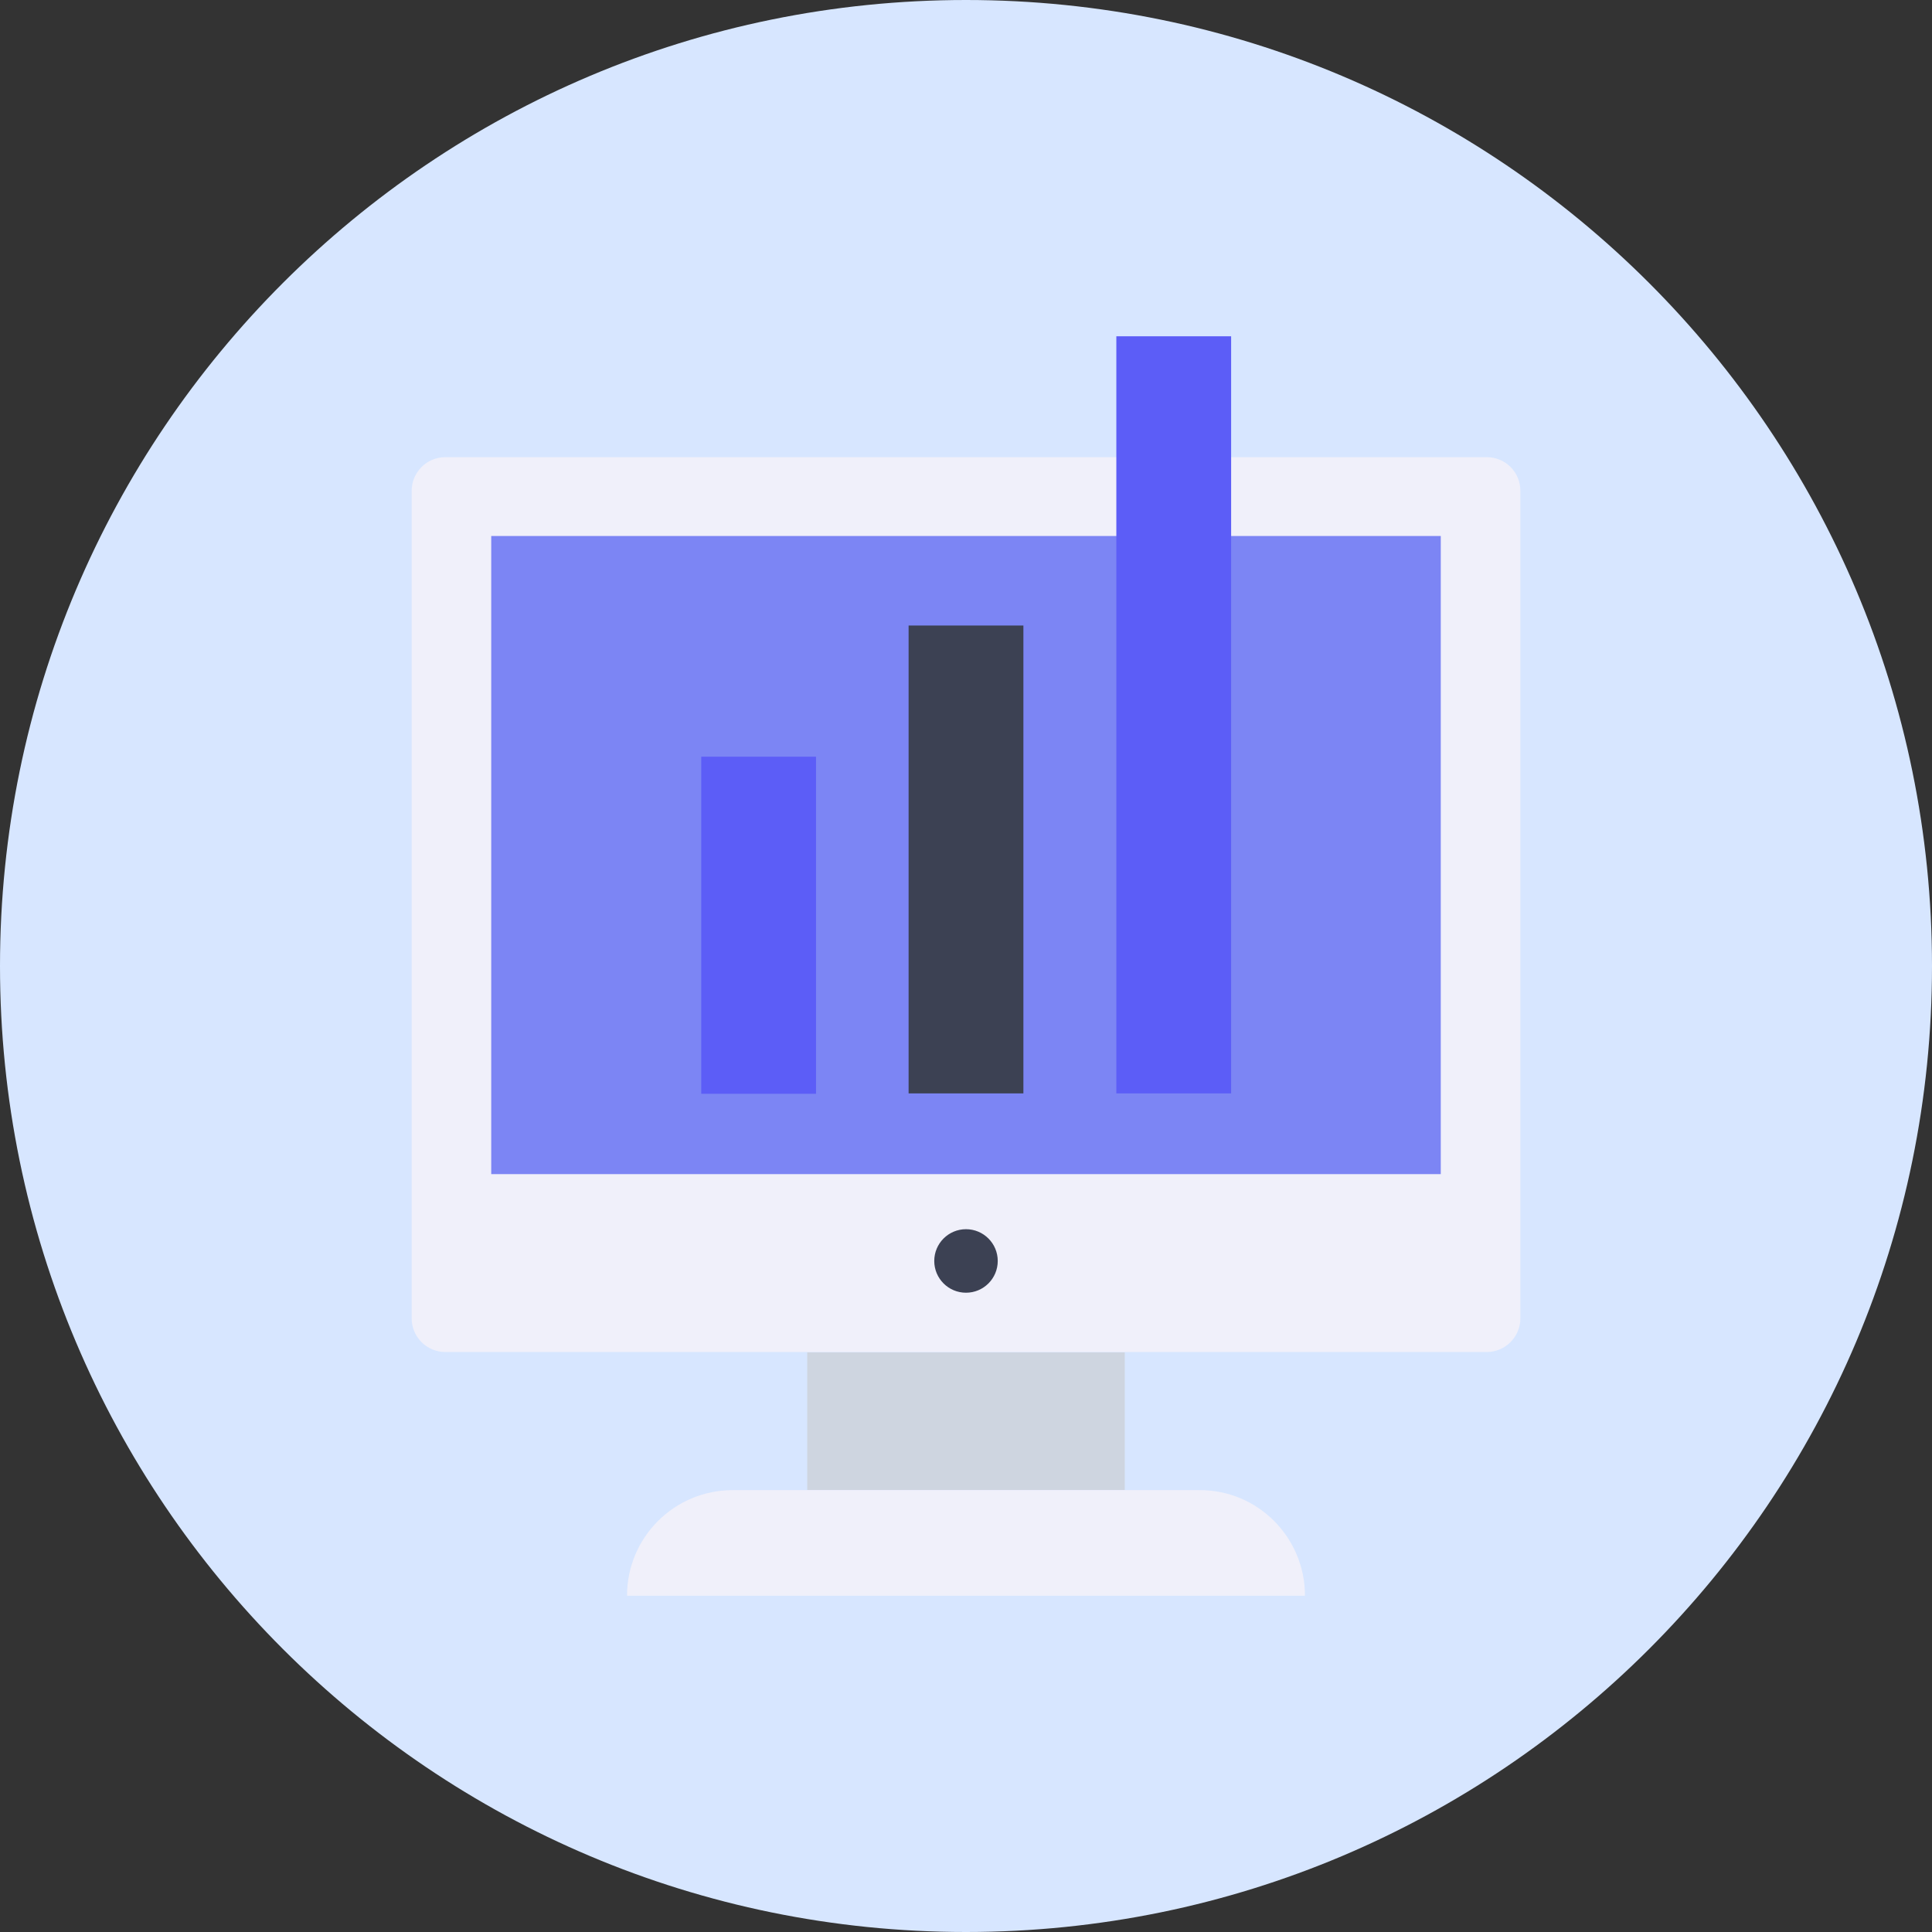 <svg width="65" height="65" viewBox="0 0 65 65" fill="none" xmlns="http://www.w3.org/2000/svg">
<rect x="0" y="0" width="65" height="65" fill="#333333" stroke="none"/>
<path d="M32.5 65C50.449 65 65 50.449 65 32.5C65 14.551 50.449 0 32.5 0C14.551 0 0 14.551 0 32.5C0 50.449 14.551 65 32.5 65Z" fill="#D7E6FF"/>
<path d="M50.018 15.381H14.982C14.351 15.381 13.85 15.896 13.85 16.514V44.355C13.85 44.985 14.364 45.487 14.982 45.487H50.018C50.649 45.487 51.151 44.972 51.151 44.355V16.514C51.151 15.883 50.649 15.381 50.018 15.381Z" fill="#F0F0FA"/>
<path d="M48.473 18.033H16.527V39.502H48.473V18.033Z" fill="#7C85F4"/>
<path d="M37.842 45.5H27.158V50.134H37.842V45.5Z" fill="#CED5E0"/>
<path d="M43.904 53.686H21.096C21.096 51.717 22.692 50.134 24.648 50.134H40.352C42.308 50.121 43.904 51.717 43.904 53.686Z" fill="#F0F0FA"/>
<path d="M32.5 43.492C33.09 43.492 33.568 43.014 33.568 42.424C33.568 41.834 33.09 41.355 32.5 41.355C31.91 41.355 31.432 41.834 31.432 42.424C31.432 43.014 31.91 43.492 32.5 43.492Z" fill="#3C4153"/>
<path d="M27.454 25.459H23.593V36.799H27.454V25.459Z" fill="#5C5DF7"/>
<path d="M34.431 21.045H30.569V36.786H34.431V21.045Z" fill="#3C4153"/>
<path d="M41.42 11.314H37.558V36.786H41.42V11.314Z" fill="#5C5DF7"/>
</svg>
